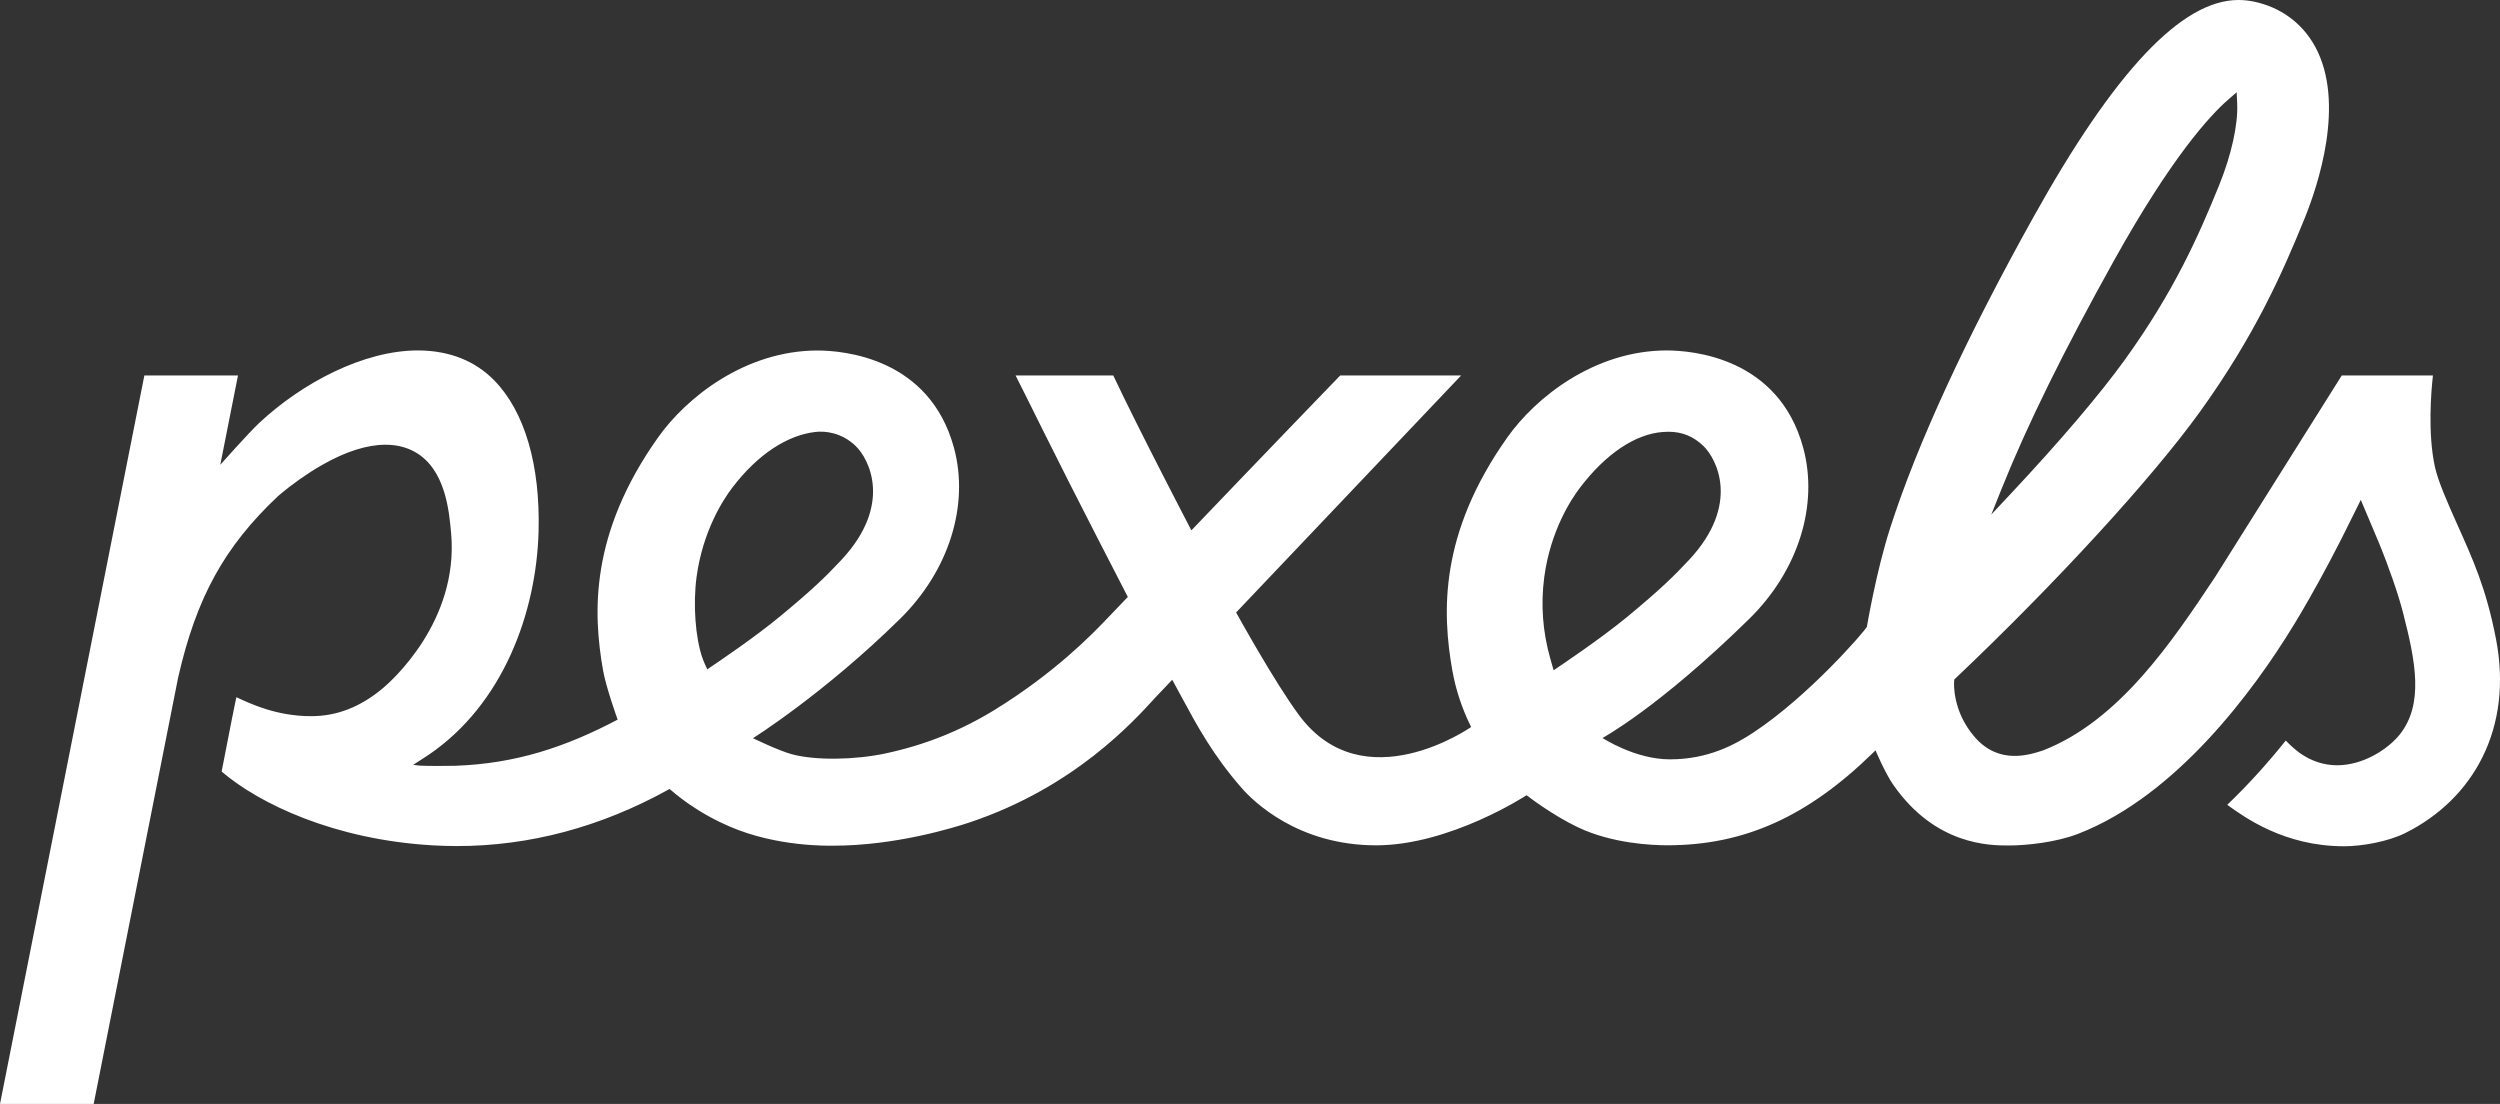 <svg width="1010" height="446" viewBox="0 0 1010 446" fill="none" xmlns="http://www.w3.org/2000/svg">
<rect x="0" y="0" width="1010" height="446" fill="#333333" stroke="none"/>
<path d="M1008.4 258.252C1004.4 237.489 998.923 225.737 992.662 211.728C988.67 202.794 984.981 194.355 983.752 188.813C980.711 175.1 982.202 157.917 982.906 151.687H946.077L939.874 161.552C925.73 184.045 894.813 233.254 894.81 233.257C877.682 258.974 856.372 290.969 825.66 303.07C819.862 305.028 807.591 309.002 797.877 297.875C788.623 287.275 789.427 275.827 789.465 275.345L789.503 274.835L789.526 274.524L789.754 274.307L790.133 273.946C830.716 235.458 869.442 193.219 888.795 166.336C911.082 135.374 922.259 109.892 930.987 88.437C936.422 75.066 947.721 41.513 935.294 18.797C930.097 9.298 921.297 2.85 910.513 0.642C908.402 0.21 906.378 0 904.328 0C881.457 0 854.354 28.709 821.474 87.767C794.106 136.913 774.653 179.123 763.654 213.227C757.964 230.871 754.224 253.225 754.223 253.228C752.99 255.444 730.623 281.216 708.535 295.834C701.142 300.727 690.248 306.776 674.652 306.776C660.526 306.776 647.423 298.143 647.421 298.141C647.425 298.138 670.118 285.91 706.69 250.028C726.455 230.635 734.809 204.138 728.492 180.875C718.579 144.409 683.699 141.575 673.244 141.575C644.102 141.665 620.408 160.55 608.974 176.695C581.406 215.6 582.613 247.458 586.744 270.865C588.084 278.431 590.524 285.882 593.997 293.01L594.341 293.715C594.337 293.718 550.906 324.109 524.831 288.953C514.823 275.46 499.394 247.444 499.391 247.439L590.294 151.698H541.439C510.366 183.866 481.327 214.258 481.321 214.264C481.318 214.258 459.916 173.283 449.763 151.687H410.296C413.75 158.501 417.233 165.536 421.034 173.213C433.566 198.525 455.641 241.162 455.643 241.165C455.641 241.168 446.222 250.997 446.219 251C441.233 256.176 426.058 271.928 401.65 286.899C388.015 295.245 373.703 300.955 357.894 304.354C345.524 307.014 329.597 307.308 320.008 304.738C314.524 303.267 304.196 298.231 304.195 298.231C304.199 298.228 332.756 280.361 363.594 250.048C383.34 230.639 391.696 204.141 385.4 180.893C375.484 144.435 340.602 141.602 330.148 141.602C301.014 141.691 277.313 160.568 265.87 176.706C238.304 215.588 239.512 247.464 243.645 270.891C244.859 277.776 249.523 290.73 249.523 290.73C228.403 301.857 208.387 308.499 183.952 309.375C181.832 309.451 172.79 309.485 169.886 309.332C169.169 309.294 166.932 308.994 166.932 308.994C166.933 308.994 172.037 305.725 173.23 304.911C203.365 284.363 216.664 247.427 217.581 214.84C218.337 187.956 211.982 166.238 199.685 153.694C191.964 145.81 181.75 141.732 169.323 141.575H168.798C146.9 141.575 121.958 154.695 104.586 170.997C100.517 174.816 88.997 187.766 88.996 187.766L96.144 151.682H58.324L0 446H37.842L71.963 273.754C79.347 241.355 90.669 220.819 112.371 200.391L112.728 200.086C118.102 195.531 124.248 191.203 130.034 187.9C139.596 182.438 148.247 179.669 155.747 179.669C160.196 179.669 164.21 180.659 167.68 182.611C179.961 189.556 181.456 206.427 182.26 215.49C185.409 251.206 157.814 275.414 154.657 278.057C145.58 285.645 136.112 289.333 125.709 289.333C111.78 289.333 101.341 284.396 95.484 281.661C95.261 282.743 93.794 289.937 93.794 289.937C92.343 297.171 89.537 311.703 89.537 311.705C104.706 324.679 134.953 339.233 174.855 341.523C178.091 341.711 181.372 341.807 184.605 341.807C213.928 341.807 242.66 334.143 270.004 319.029L270.52 318.745L270.964 319.127C281.346 328.061 291.345 332.418 294.631 333.85C313.735 342.174 334.528 341.659 336.569 341.659C361.806 341.659 385.379 334.39 392.003 332.162C433.975 318.044 457.784 291.641 466.748 281.82L473.584 274.621L477.924 282.617C483.658 293.227 490.157 305.252 501.618 318.343C506.375 323.778 524.349 341.511 555.929 341.511C585.905 341.511 616.74 321.265 616.742 321.264C616.748 321.269 626.86 329.218 637.778 334.36C651.455 340.8 667.394 341.495 673.612 341.495C704.685 341.495 730.342 329.94 756.799 304.027L757.708 303.137C757.71 303.141 761.553 312.277 764.867 317.039C781.888 341.499 803.812 341.577 811.5 341.577C818.605 341.577 830.538 340.348 839.516 336.881C879.639 321.379 910.795 278.253 925.795 253.926C925.798 253.922 937.233 235.809 950.75 208.026L953.768 201.948C953.769 201.95 960.974 219.032 960.976 219.036C965.122 229.092 968.989 240.291 970.829 247.568C975.909 267.233 979.311 284.516 969.425 296.829C964.603 302.773 954.667 309.168 944.243 309.168C938.785 309.168 933.639 307.462 928.947 304.097C927.171 302.79 925.327 301.144 923.45 299.192C915.786 308.748 907.838 317.47 899.805 325.143C906.707 330.136 922.83 341.891 946.97 341.891C954.318 341.891 964.777 340 971.61 336.607C999.416 322.803 1015.29 294.092 1008.4 258.252ZM806.121 203.791L808.849 196.994C819.073 171.537 833.862 141.525 854.061 105.244C877.42 63.286 892.952 46.547 900.131 40.304L902.302 38.417L903.607 37.284L903.689 38.992L903.824 41.835C904.218 50.287 901.478 62.66 896.494 74.932C888.193 95.338 878.419 117.58 858.463 145.305C848.479 159.165 832.173 178.33 812.547 199.268L807.512 204.644L804.478 207.884L806.121 203.791ZM286.641 269.799L285.761 270.437C285.761 270.437 284.498 267.87 283.787 265.837C280.91 257.608 279.959 244.142 281.392 233.233C283.92 214.363 292.319 201.65 295.813 197.059C306.246 183.356 318.201 175.822 329.345 174.516C333.218 174.063 339.883 174.611 345.673 180.16C351.122 185.383 360.735 203.83 340.005 226.121C333.685 232.913 328.065 238.351 314.882 249.229C305.014 257.409 289.626 267.799 286.641 269.799ZM628.615 270.145L627.654 270.785L627.343 269.686L626.256 265.841C623.231 255.117 622.428 244.142 623.872 233.219C626.366 214.419 634.787 201.662 638.29 197.05C648.714 183.346 660.622 175.344 671.823 174.519C672.549 174.464 673.312 174.428 674.102 174.428C679.553 174.428 684.148 176.297 688.149 180.143C693.595 185.383 703.19 203.858 682.459 226.119C676.13 232.917 670.511 238.358 657.362 249.236C646.526 258.2 628.793 270.027 628.615 270.145Z" fill="white"/>
</svg>
